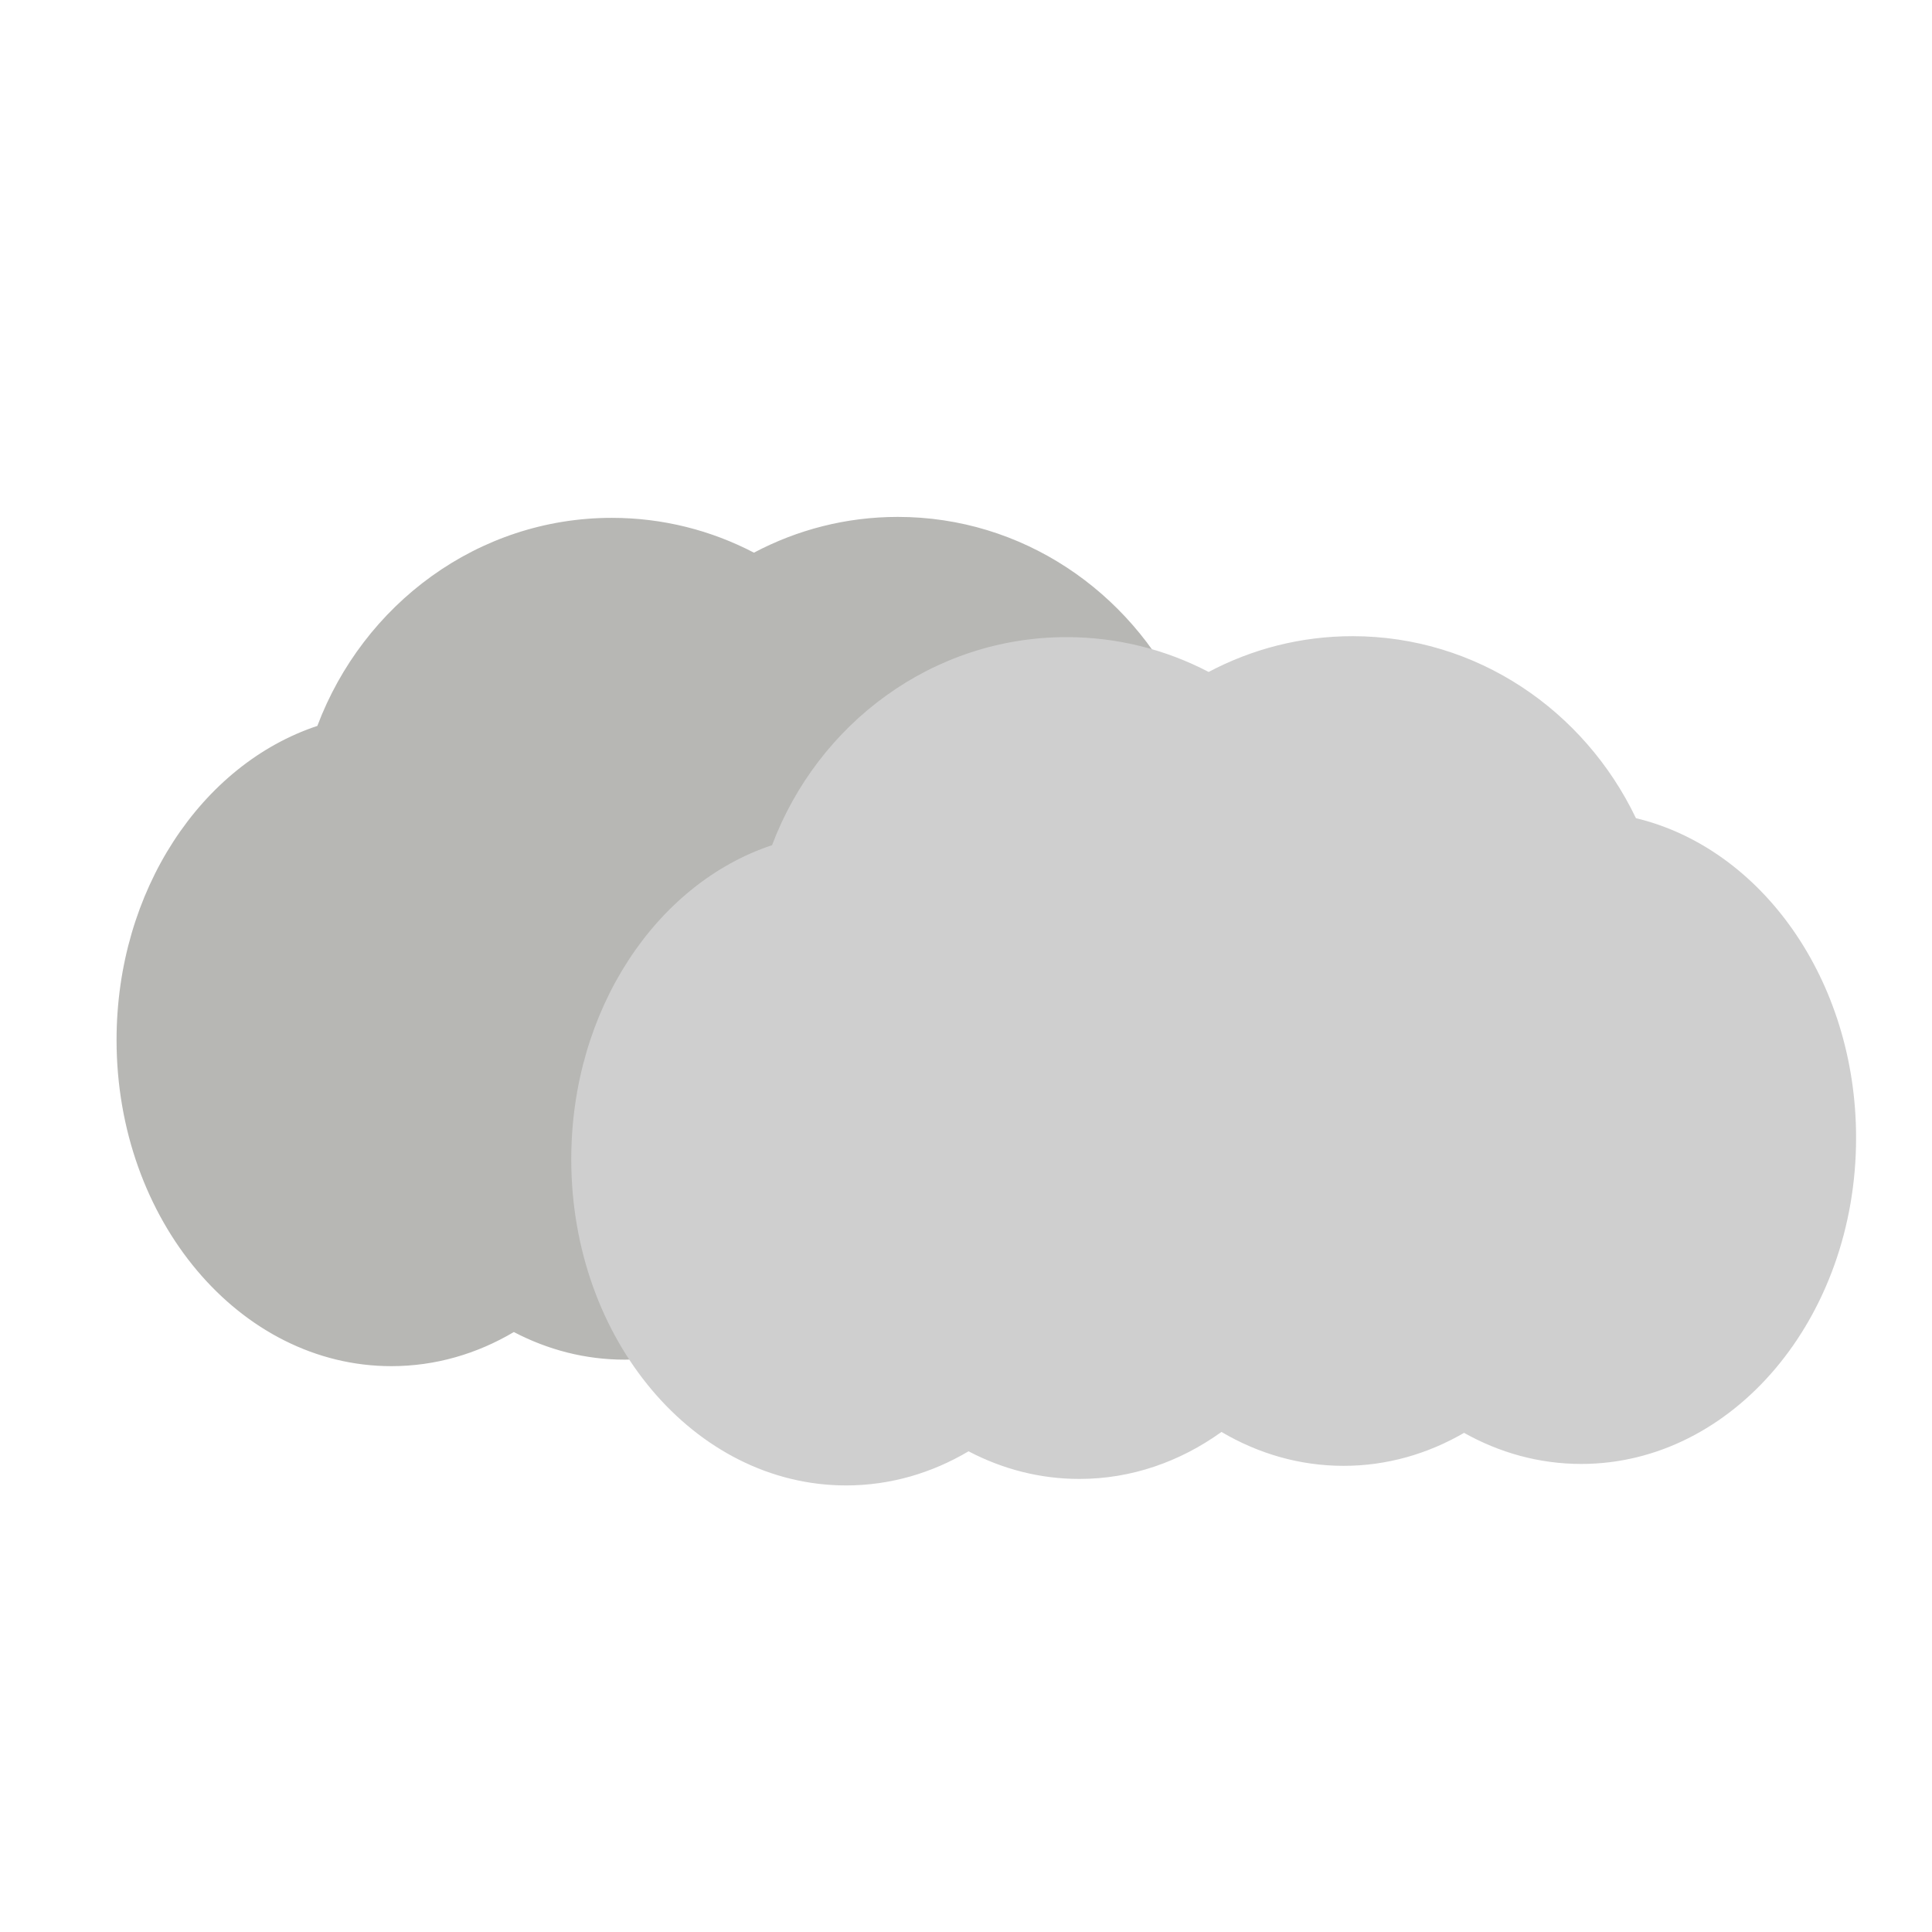 <?xml version="1.0" encoding="UTF-8" standalone="no"?><!DOCTYPE svg PUBLIC "-//W3C//DTD SVG 1.1//EN" "http://www.w3.org/Graphics/SVG/1.1/DTD/svg11.dtd"><svg width="100%" height="100%" viewBox="0 0 1738 1738" version="1.1" xmlns="http://www.w3.org/2000/svg" xmlns:xlink="http://www.w3.org/1999/xlink" xml:space="preserve" xmlns:serif="http://www.serif.com/" style="fill-rule:evenodd;clip-rule:evenodd;stroke-linejoin:round;stroke-miterlimit:2;"><path d="M678.244,497.17c38.837,-20.57 82.831,-32.169 129.431,-32.169c111.764,-0 208.544,66.75 254.944,163.717c112.908,27.085 198.039,145.615 198.039,287.553c-0,161.918 -110.786,293.373 -247.24,293.373c-37.693,0 -73.424,-10.026 -105.419,-27.964c-32.74,19.003 -69.534,29.671 -108.411,29.671c-39.435,0 -76.725,-10.977 -109.81,-30.494c-37.317,26.828 -81.077,42.278 -127.854,42.278c-35.451,0 -69.17,-8.874 -99.677,-24.853c-33.169,19.64 -70.579,30.694 -110.156,30.694c-136.454,-0 -247.239,-131.455 -247.239,-293.373c-0,-134.535 76.486,-248.047 180.625,-282.582c41.265,-109.496 144.389,-187.172 264.954,-187.172c45.957,0 89.375,11.285 127.813,31.321Z" style="fill:#b7b7b4;"/><path d="M1087.29,604.471c38.841,-20.57 82.831,-32.175 129.431,-32.175c111.765,0 208.544,66.756 254.944,163.723c112.913,27.085 198.043,145.615 198.043,287.553c0,161.918 -110.785,293.373 -247.243,293.373c-37.689,-0 -73.42,-10.026 -105.416,-27.969c-32.744,19.008 -69.533,29.676 -108.41,29.676c-39.439,-0 -76.73,-10.977 -109.815,-30.494c-37.313,26.828 -81.077,42.278 -127.853,42.278c-35.452,-0 -69.171,-8.874 -99.678,-24.859c-33.165,19.646 -70.579,30.7 -110.151,30.7c-136.459,-0 -247.244,-131.456 -247.244,-293.373c0,-134.54 76.486,-248.047 180.63,-282.582c41.26,-109.496 144.389,-187.172 264.953,-187.172c45.953,-0 89.376,11.285 127.809,31.321Z" style="fill:#cfcfcf;"/></svg>